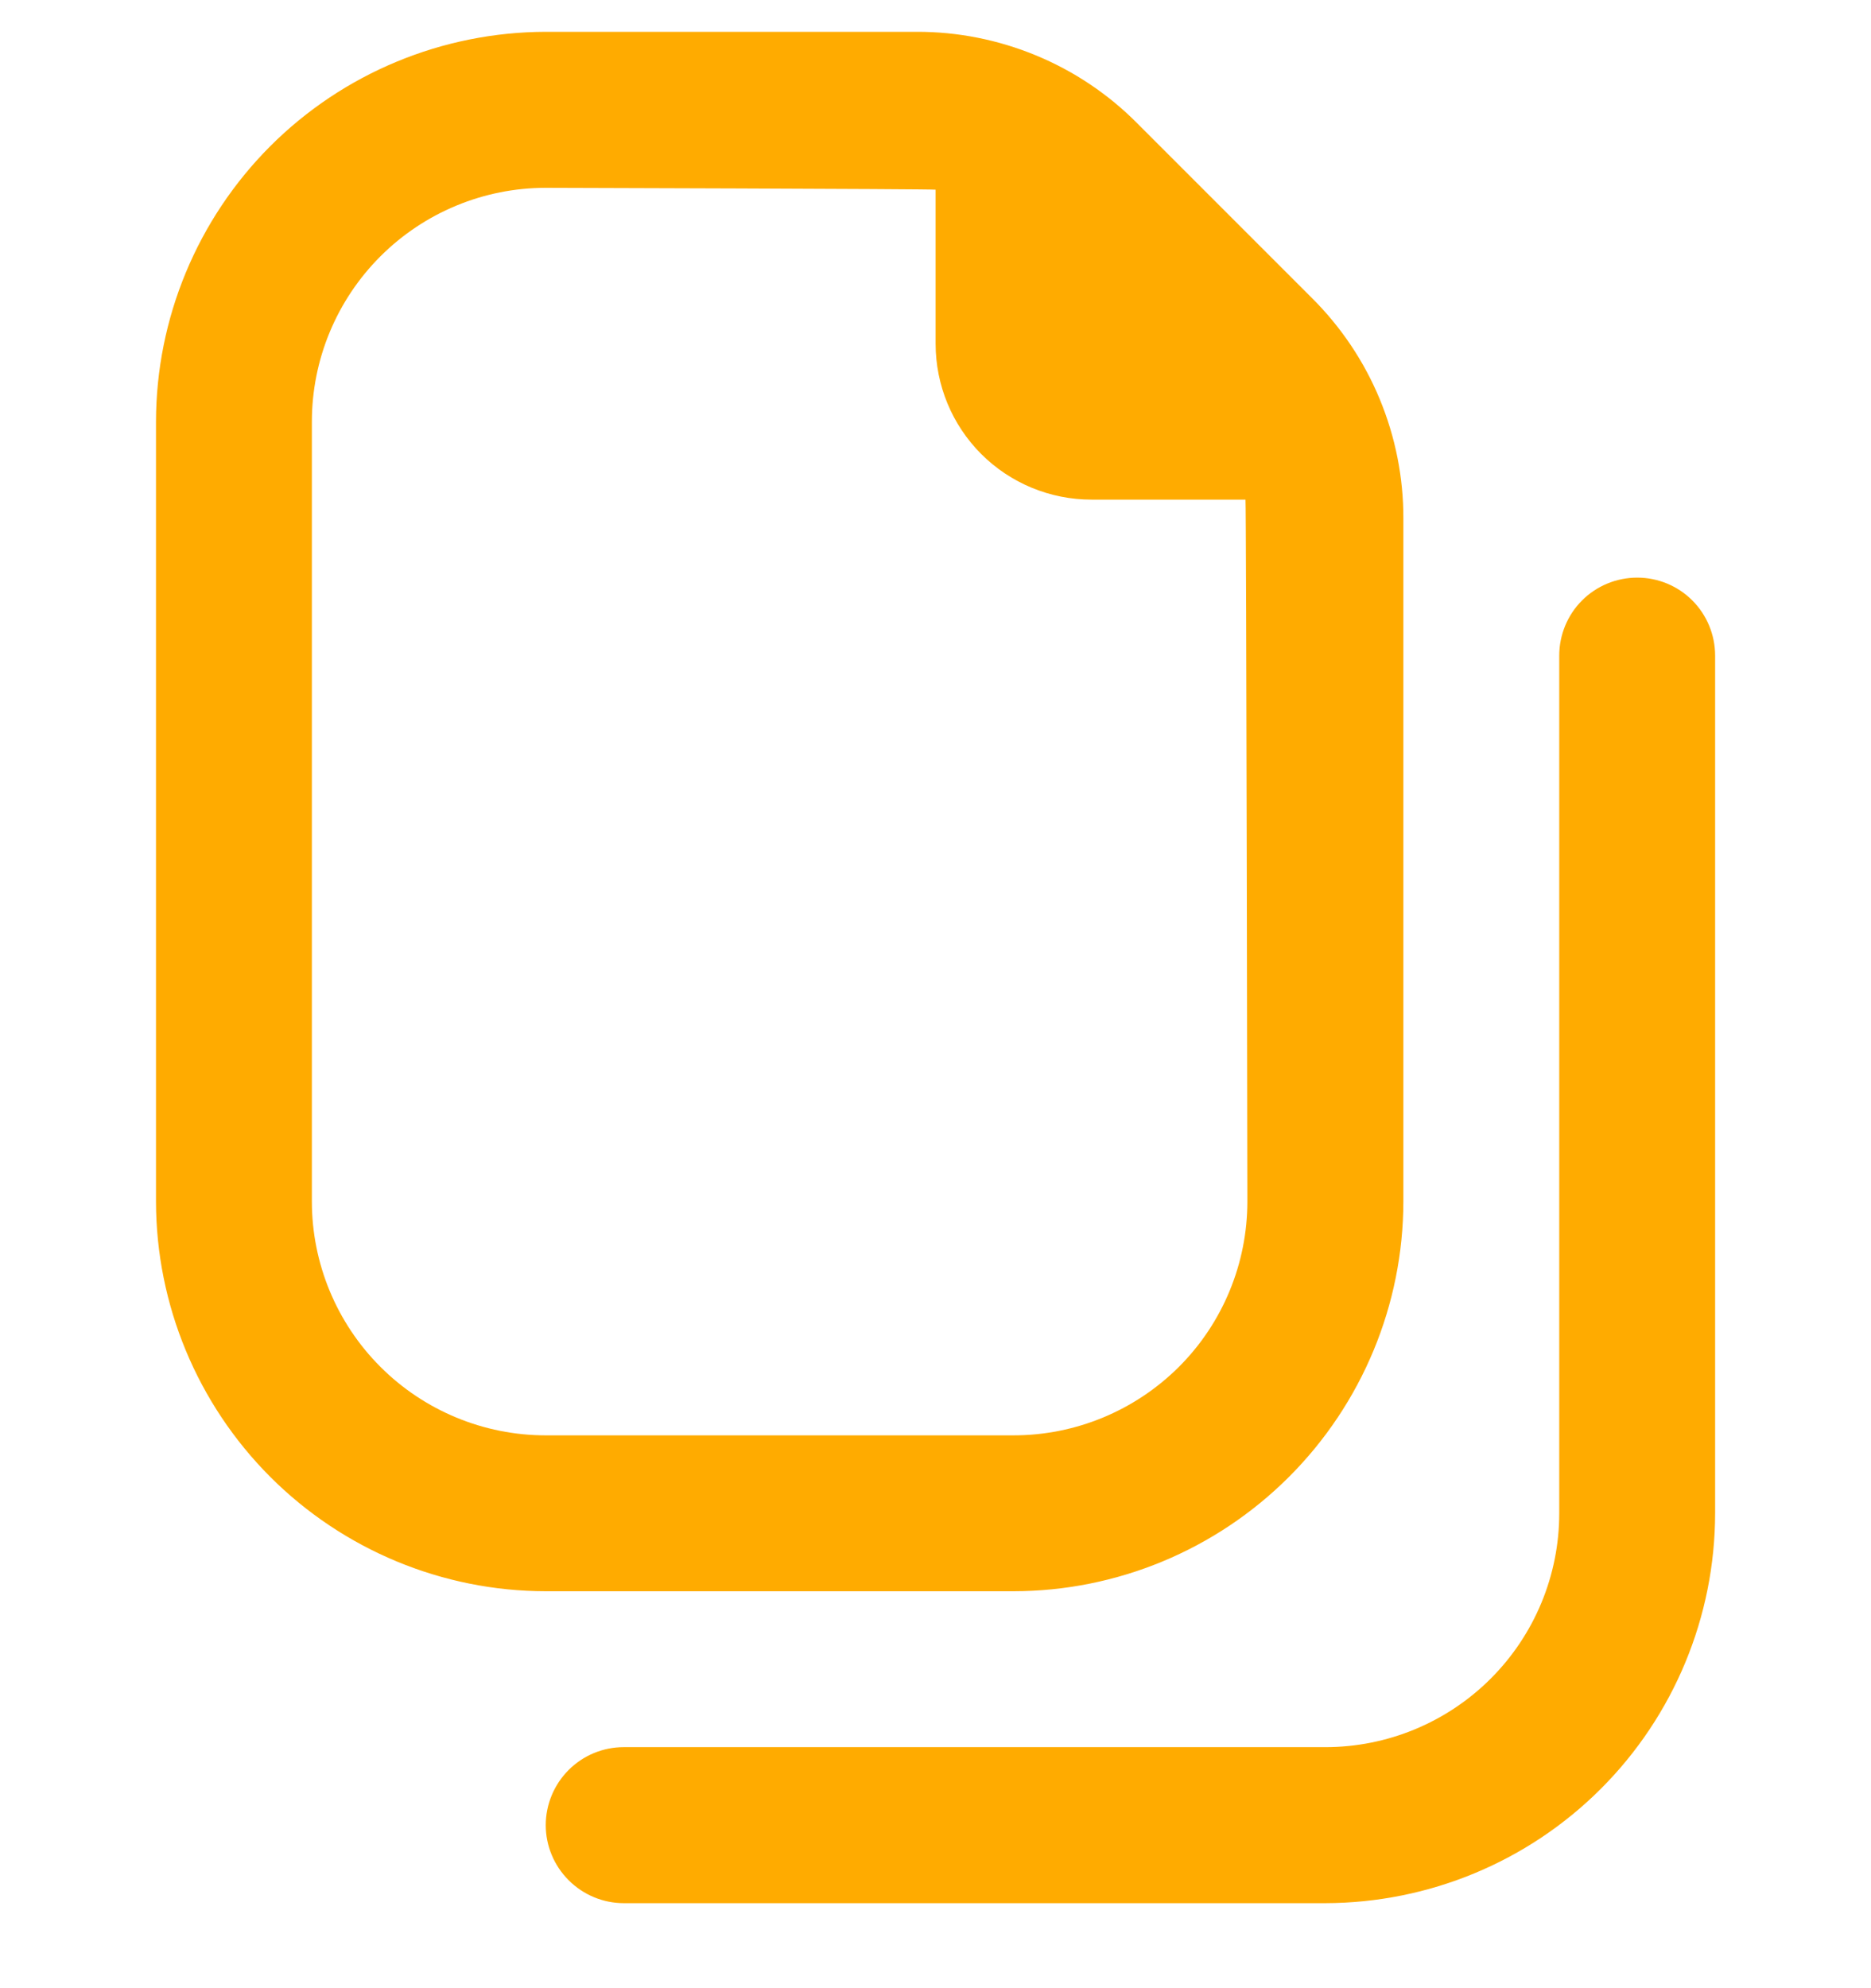 <svg width="16" height="17" viewBox="0 0 16 17" fill="none" xmlns="http://www.w3.org/2000/svg">
<g clip-path="url(#clip0_5007_19460)">
<path d="M8.667 13.606C9.551 13.605 10.398 13.253 11.023 12.628C11.648 12.003 12 11.156 12.001 10.273V4.434C12.002 4.084 11.933 3.737 11.799 3.413C11.665 3.089 11.468 2.796 11.219 2.548L9.725 1.054C9.478 0.805 9.184 0.608 8.86 0.474C8.536 0.34 8.189 0.271 7.839 0.272H4.667C3.784 0.274 2.936 0.625 2.311 1.25C1.687 1.875 1.335 2.722 1.334 3.606V10.273C1.335 11.156 1.687 12.003 2.311 12.628C2.936 13.253 3.784 13.605 4.667 13.606H8.667ZM2.667 10.273V3.606C2.667 3.075 2.878 2.567 3.253 2.192C3.628 1.817 4.137 1.606 4.667 1.606C4.667 1.606 7.947 1.615 8.001 1.622V2.939C8.001 3.293 8.141 3.632 8.391 3.882C8.641 4.132 8.98 4.272 9.334 4.272H10.651C10.658 4.326 10.667 10.273 10.667 10.273C10.667 10.803 10.457 11.312 10.082 11.687C9.706 12.062 9.198 12.273 8.667 12.273H4.667C4.137 12.273 3.628 12.062 3.253 11.687C2.878 11.312 2.667 10.803 2.667 10.273ZM14.667 5.606V12.939C14.666 13.823 14.315 14.67 13.69 15.295C13.065 15.92 12.218 16.271 11.334 16.273H5.334C5.157 16.273 4.988 16.202 4.863 16.077C4.738 15.952 4.667 15.783 4.667 15.606C4.667 15.429 4.738 15.259 4.863 15.134C4.988 15.009 5.157 14.939 5.334 14.939H11.334C11.864 14.939 12.373 14.728 12.748 14.353C13.123 13.978 13.334 13.47 13.334 12.939V5.606C13.334 5.429 13.404 5.259 13.529 5.134C13.654 5.009 13.824 4.939 14.001 4.939C14.178 4.939 14.347 5.009 14.472 5.134C14.597 5.259 14.667 5.429 14.667 5.606Z" fill="#FFAB00"/>
</g>
<defs>
<clipPath id="clip0_5007_19460">
<rect width="16" height="16" fill="white" transform="translate(0 0.272)"/>
</clipPath>
</defs>
</svg>
